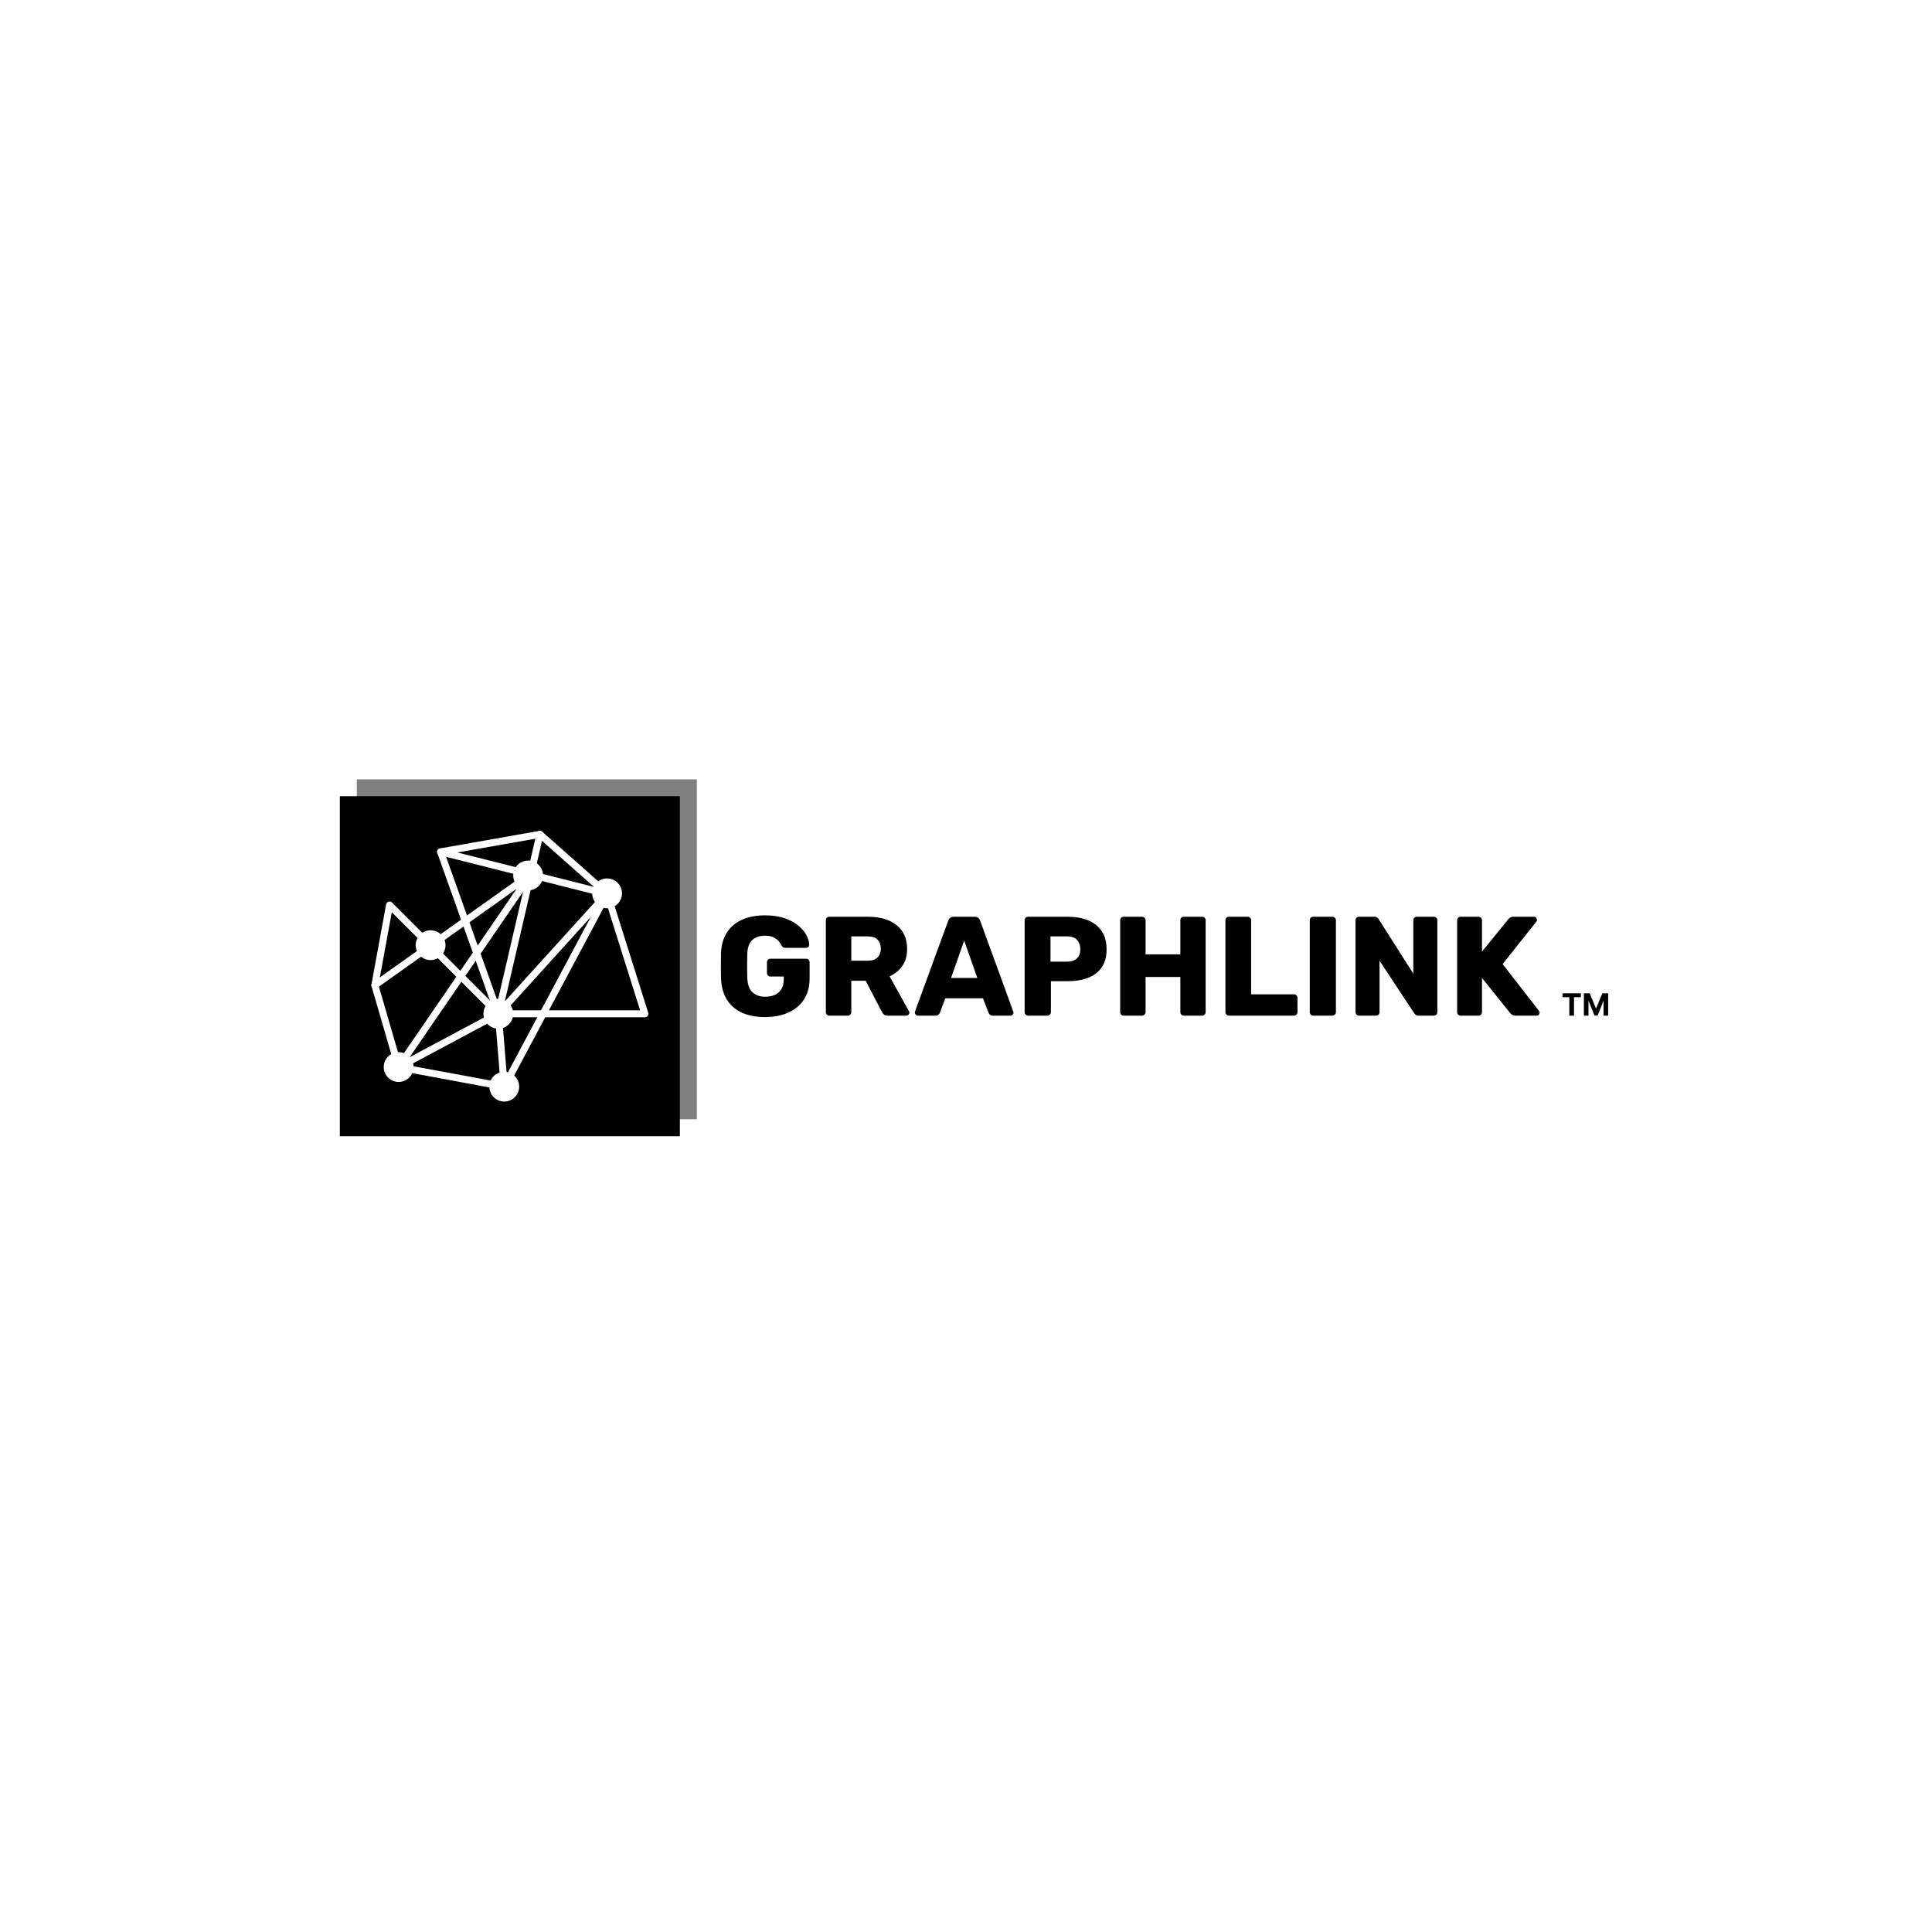 <svg xmlns="http://www.w3.org/2000/svg" version="1.1" xmlns:xlink="http://www.w3.org/1999/xlink" xmlns:svgjs="http://svgjs.dev/svgjs" width="1500" height="1500" viewBox="0 0 1500 1500"><rect width="1500" height="1500" fill="#ffffff"></rect><g transform="matrix(0.667,0,0,0.667,249.394,605.09)"><svg viewBox="0 0 396 115" data-background-color="#3346af" preserveAspectRatio="xMidYMid meet" height="435" width="1500" xmlns="http://www.w3.org/2000/svg" xmlns:xlink="http://www.w3.org/1999/xlink"><g id="tight-bounds" transform="matrix(1,0,0,1,0.24,-0.036)"><svg viewBox="0 0 395.52 115.072" height="115.072" width="395.52"><g><svg viewBox="0 0 572.905 166.679" height="115.072" width="395.52"><g transform="matrix(1,0,0,1,177.385,60.666)"><svg viewBox="0 0 395.52 45.347" height="45.347" width="395.52"><g id="textblocktransform"><svg viewBox="0 0 395.52 45.347" height="45.347" width="395.52" id="textblock"><g><svg viewBox="0 0 395.52 45.347" height="45.347" width="395.52"><g transform="matrix(1,0,0,1,0,0)"><svg width="395.52" viewBox="2.35 -35.5 313.977 36" height="45.347" data-palette-color="#c6e2fb"><g transform="matrix(1,0,0,1,0,0)"><g><svg width="16.165" viewBox="1.78 -36.36 74.21 36.36" height="7.92" data-palette-color="#c6e2fb" id="scriptelement" x="300.162" y="-7.92"><path d="M12.91-30.02L1.78-30.02 1.78-36.36 31.64-36.36 31.64-30.02 20.51-30.02 20.51 0 12.91 0 12.91-30.02ZM36.57 0L36.57-36.36 46.06-36.36 56.07-11.93 56.5-11.93 66.51-36.36 75.99-36.36 75.99 0 68.53 0 68.53-23.67 68.23-23.67 58.82-0.18 53.74-0.18 44.33-23.76 44.03-23.76 44.03 0 36.57 0Z" opacity="1" transform="matrix(1,0,0,1,0,0)" fill="#000000" class="undefined-123" data-fill-palette-color="primary" id="yy-123"></path></svg></g></g><g class="wordmark-text-0" data-fill-palette-color="primary" id="text-0"><path d="M17.95 0.5L17.95 0.5Q13.2 0.5 9.78-1.07 6.35-2.65 4.48-5.68 2.6-8.7 2.4-13.05L2.4-13.05Q2.35-15.2 2.35-17.63 2.35-20.05 2.4-22.25L2.4-22.25Q2.6-26.5 4.5-29.45 6.4-32.4 9.85-33.95 13.3-35.5 17.95-35.5L17.95-35.5Q21.7-35.5 24.6-34.58 27.5-33.65 29.48-32.1 31.45-30.55 32.5-28.7 33.55-26.85 33.6-25.05L33.6-25.05Q33.6-24.6 33.27-24.3 32.95-24 32.5-24L32.5-24 25.2-24Q24.65-24 24.38-24.18 24.1-24.35 23.9-24.7L23.9-24.7Q23.55-25.45 22.88-26.28 22.2-27.1 21.03-27.7 19.85-28.3 17.95-28.3L17.95-28.3Q15.15-28.3 13.5-26.8 11.85-25.3 11.7-22L11.7-22Q11.55-17.7 11.7-13.3L11.7-13.3Q11.85-9.8 13.55-8.25 15.25-6.7 18.1-6.7L18.1-6.7Q19.95-6.7 21.43-7.35 22.9-8 23.75-9.38 24.6-10.75 24.6-12.9L24.6-12.9 24.6-13.85 19.9-13.85Q19.35-13.85 19-14.23 18.65-14.6 18.65-15.15L18.65-15.15 18.65-18.85Q18.65-19.4 19-19.78 19.35-20.15 19.9-20.15L19.9-20.15 32.5-20.15Q33.05-20.15 33.4-19.78 33.75-19.4 33.75-18.85L33.75-18.85 33.75-13.15Q33.75-8.85 31.8-5.8 29.85-2.75 26.28-1.13 22.7 0.5 17.95 0.5ZM47.2 0L40.75 0Q40.2 0 39.85-0.38 39.5-0.75 39.5-1.25L39.5-1.25 39.5-33.75Q39.5-34.3 39.85-34.65 40.2-35 40.75-35L40.75-35 54.35-35Q60.85-35 64.55-32.02 68.25-29.05 68.25-23.6L68.25-23.6Q68.25-20.05 66.55-17.6 64.85-15.15 62.05-13.9L62.05-13.9 68.9-1.6Q69.05-1.3 69.05-1.05L69.05-1.05Q69.05-0.65 68.72-0.33 68.4 0 68 0L68 0 61.35 0Q60.4 0 59.95-0.48 59.5-0.95 59.3-1.35L59.3-1.35 53.6-12.35 48.5-12.35 48.5-1.25Q48.5-0.75 48.12-0.38 47.75 0 47.2 0L47.2 0ZM48.5-28.05L48.5-19.45 54.25-19.45Q56.6-19.45 57.77-20.6 58.95-21.75 58.95-23.7L58.95-23.7Q58.95-25.65 57.82-26.85 56.7-28.05 54.25-28.05L54.25-28.05 48.5-28.05ZM78.2 0L72.05 0Q71.65 0 71.32-0.33 71-0.65 71-1.05L71-1.05Q71-1.3 71.05-1.5L71.05-1.5 82.8-33.6Q82.95-34.15 83.42-34.58 83.9-35 84.75-35L84.75-35 92.15-35Q93-35 93.47-34.58 93.95-34.15 94.1-33.6L94.1-33.6 105.8-1.5Q105.9-1.3 105.9-1.05L105.9-1.05Q105.9-0.65 105.57-0.33 105.25 0 104.8 0L104.8 0 98.65 0Q97.9 0 97.52-0.38 97.15-0.75 97.05-1.05L97.05-1.05 95.1-6.15 81.75-6.15 79.85-1.05Q79.75-0.75 79.4-0.38 79.05 0 78.2 0L78.2 0ZM88.45-26.55L83.8-13.35 93.1-13.35 88.45-26.55ZM117.84 0L111.09 0Q110.54 0 110.19-0.38 109.84-0.75 109.84-1.25L109.84-1.25 109.84-33.75Q109.84-34.3 110.19-34.65 110.54-35 111.09-35L111.09-35 125.09-35Q129.24-35 132.32-33.73 135.39-32.45 137.12-29.9 138.84-27.35 138.84-23.45L138.84-23.45Q138.84-19.6 137.12-17.1 135.39-14.6 132.32-13.4 129.24-12.2 125.09-12.2L125.09-12.2 119.14-12.2 119.14-1.25Q119.14-0.75 118.77-0.38 118.39 0 117.84 0L117.84 0ZM118.99-28.05L118.99-19.1 124.84-19.1Q126.99-19.1 128.27-20.2 129.54-21.3 129.54-23.55L129.54-23.55Q129.54-25.45 128.44-26.75 127.34-28.05 124.84-28.05L124.84-28.05 118.99-28.05ZM151.34 0L144.89 0Q144.34 0 143.99-0.35 143.64-0.7 143.64-1.25L143.64-1.25 143.64-33.75Q143.64-34.3 143.99-34.65 144.34-35 144.89-35L144.89-35 151.34-35Q151.89-35 152.27-34.65 152.64-34.3 152.64-33.75L152.64-33.75 152.64-21.7 164.94-21.7 164.94-33.75Q164.94-34.3 165.29-34.65 165.64-35 166.19-35L166.19-35 172.64-35Q173.19-35 173.54-34.65 173.89-34.3 173.89-33.75L173.89-33.75 173.89-1.25Q173.89-0.75 173.54-0.38 173.19 0 172.64 0L172.64 0 166.19 0Q165.64 0 165.29-0.38 164.94-0.75 164.94-1.25L164.94-1.25 164.94-13.7 152.64-13.7 152.64-1.25Q152.64-0.75 152.27-0.38 151.89 0 151.34 0L151.34 0ZM205.14 0L182.14 0Q181.59 0 181.24-0.38 180.89-0.75 180.89-1.25L180.89-1.25 180.89-33.75Q180.89-34.3 181.24-34.65 181.59-35 182.14-35L182.14-35 188.74-35Q189.29-35 189.64-34.65 189.99-34.3 189.99-33.75L189.99-33.75 189.99-7.55 205.14-7.55Q205.69-7.55 206.04-7.18 206.39-6.8 206.39-6.25L206.39-6.25 206.39-1.25Q206.39-0.75 206.04-0.38 205.69 0 205.14 0L205.14 0ZM218.69 0L211.99 0Q211.44 0 211.09-0.38 210.74-0.75 210.74-1.25L210.74-1.25 210.74-33.75Q210.74-34.3 211.09-34.65 211.44-35 211.99-35L211.99-35 218.69-35Q219.24-35 219.61-34.65 219.99-34.3 219.99-33.75L219.99-33.75 219.99-1.25Q219.99-0.75 219.61-0.38 219.24 0 218.69 0L218.69 0ZM234.18 0L228.18 0Q227.63 0 227.28-0.38 226.93-0.75 226.93-1.25L226.93-1.25 226.93-33.75Q226.93-34.3 227.28-34.65 227.63-35 228.18-35L228.18-35 233.48-35Q234.33-35 234.71-34.63 235.08-34.25 235.18-34.05L235.18-34.05 247.38-14.85 247.38-33.75Q247.38-34.3 247.73-34.65 248.08-35 248.63-35L248.63-35 254.63-35Q255.18-35 255.53-34.65 255.88-34.3 255.88-33.75L255.88-33.75 255.88-1.3Q255.88-0.75 255.53-0.38 255.18 0 254.63 0L254.63 0 249.28 0Q248.48 0 248.11-0.4 247.73-0.8 247.63-0.95L247.63-0.95 235.43-19.45 235.43-1.25Q235.43-0.75 235.08-0.38 234.73 0 234.18 0L234.18 0ZM270.43 0L264.13 0Q263.58 0 263.23-0.38 262.88-0.75 262.88-1.25L262.88-1.25 262.88-33.75Q262.88-34.3 263.23-34.65 263.58-35 264.13-35L264.13-35 270.43-35Q270.98-35 271.33-34.65 271.68-34.3 271.68-33.75L271.68-33.75 271.68-22.65 280.93-34.05Q281.13-34.35 281.61-34.68 282.08-35 282.88-35L282.88-35 290.08-35Q290.53-35 290.83-34.68 291.13-34.35 291.13-33.95L291.13-33.95Q291.13-33.6 290.98-33.35L290.98-33.35 278.98-18.25 291.88-1.65Q292.08-1.45 292.08-1.05L292.08-1.05Q292.08-0.65 291.78-0.33 291.48 0 291.03 0L291.03 0 283.58 0Q282.68 0 282.21-0.4 281.73-0.8 281.58-1L281.58-1 271.68-13.35 271.68-1.25Q271.68-0.75 271.33-0.38 270.98 0 270.43 0L270.43 0Z" fill="#000000" data-fill-palette-color="primary"></path></g></svg></g></svg></g></svg></g></svg></g><g><svg viewBox="0 0 166.679 166.679" height="166.679" width="166.679"><g><svg></svg></g><g id="icon-0"><svg viewBox="0 0 166.679 166.679" height="166.679" width="166.679"><g><rect width="151.555" height="151.555" x="7.562" y="7.562" fill="#000000" data-fill-palette-color="accent"></rect><rect width="151.555" height="151.555" x="15.125" y="8.881784197001252e-16" fill="#000000" opacity="0.5" data-fill-palette-color="accent"></rect></g><g transform="matrix(1,0,0,1,21.607,23.011)"><svg viewBox="0 0 123.466 120.657" height="120.657" width="123.466"><g><svg xmlns="http://www.w3.org/2000/svg" xmlns:xlink="http://www.w3.org/1999/xlink" version="1.1" x="0" y="0" viewBox="4 5.013 91.059 88.987" enable-background="new 0 0 100 100" xml:space="preserve" height="120.657" width="123.466" class="icon-cg-0" data-fill-palette-color="quaternary" id="cg-0"><g fill="#ee3e38" data-fill-palette-color="quaternary"><circle cx="55.538" cy="19.677" r="4.9" fill="#ffffff" data-fill-palette-color="quaternary"></circle></g><g fill="#ee3e38" data-fill-palette-color="quaternary"><circle cx="23.472" cy="42.596" r="4.9" fill="#ffffff" data-fill-palette-color="quaternary"></circle></g><g fill="#ee3e38" data-fill-palette-color="quaternary"><circle cx="45.736" cy="65.145" r="4.9" fill="#ffffff" data-fill-palette-color="quaternary"></circle></g><g fill="#ee3e38" data-fill-palette-color="quaternary"><circle cx="12.968" cy="82.662" r="4.9" fill="#ffffff" data-fill-palette-color="quaternary"></circle></g><g fill="#ee3e38" data-fill-palette-color="quaternary"><circle cx="81.493" cy="25.552" r="4.9" fill="#ffffff" data-fill-palette-color="quaternary"></circle></g><g fill="#ee3e38" data-fill-palette-color="quaternary"><circle cx="47.69" cy="89.1" r="4.9" fill="#ffffff" data-fill-palette-color="quaternary"></circle></g><g fill="#ee3e38" data-fill-palette-color="quaternary"><path d="M12.968 83.811c-0.145 0-0.287-0.027-0.419-0.078-0.101-0.041-0.197-0.094-0.285-0.162-0.15-0.117-0.273-0.273-0.353-0.457-0.02-0.047-0.037-0.096-0.05-0.143L4.046 56.078c-0.136-0.471 0.039-0.975 0.438-1.258l51.203-36.386c0.455-0.323 1.075-0.273 1.473 0.117s0.457 1.01 0.143 1.47L16.579 79.428l28.615-15.297c0.166-0.088 0.353-0.135 0.542-0.135h46.606L80.492 26.358 58.655 7.024c-0.475-0.421-0.52-1.147-0.098-1.623 0.42-0.475 1.147-0.52 1.622-0.099l22.075 19.545c0.156 0.139 0.272 0.317 0.335 0.516l12.417 39.437c0.109 0.348 0.047 0.729-0.17 1.023-0.217 0.297-0.561 0.471-0.927 0.471H46.024L13.532 83.664c-0.051 0.027-0.104 0.053-0.159 0.074-0.069 0.025-0.141 0.045-0.212 0.057C13.097 83.807 13.032 83.811 12.968 83.811zM6.482 56.221l6.912 23.785 38.356-55.953L6.482 56.221z" fill="#ffffff" data-fill-palette-color="quaternary"></path></g><g fill="#ee3e38" data-fill-palette-color="quaternary"><path d="M45.737 66.295c-0.077 0-0.155-0.008-0.233-0.023l0 0c-0.001 0-0.002 0-0.002 0-0.017-0.004-0.032-0.008-0.047-0.012l0 0c-0.003 0-0.004 0-0.006-0.002l0 0c-0.213-0.055-0.396-0.164-0.539-0.312L10.716 31.75 6.281 55.965c-0.114 0.625-0.714 1.037-1.338 0.924-0.625-0.115-1.038-0.715-0.924-1.338l4.829-26.37c0.076-0.42 0.381-0.763 0.788-0.891 0.408-0.127 0.854-0.018 1.155 0.285l34.292 34.292 9.896-42.656-28.495-7.184c-0.526-0.132-0.888-0.614-0.868-1.156s0.416-0.997 0.949-1.091l32.653-5.749c0.38-0.067 0.769 0.062 1.033 0.341 0.266 0.28 0.373 0.675 0.286 1.051l-2.81 12.109 24.046 6.062c0.391 0.099 0.702 0.396 0.819 0.782 0.116 0.386 0.022 0.806-0.249 1.105L46.603 65.9c-0.065 0.076-0.141 0.143-0.224 0.197 0 0.002-0.001 0.002-0.001 0.002-0.001 0-0.001 0-0.002 0l-0.001 0.002c-0.001 0-0.001 0-0.001 0-0.017 0.012-0.032 0.021-0.049 0.031-0.001 0-0.001 0-0.001 0-0.001 0-0.001 0-0.002 0.002h-0.001c-0.001 0-0.001 0-0.001 0C46.146 66.238 45.945 66.295 45.737 66.295zM57.209 20.773l-9.354 40.323 31.499-34.74L57.209 20.773zM32.262 12.112l23.237 5.858 2.406-10.373L32.262 12.112z" fill="#ffffff" data-fill-palette-color="quaternary"></path></g><g fill="#ee3e38" data-fill-palette-color="quaternary"><path d="M47.69 90.25c-0.069 0-0.14-0.006-0.21-0.02l-34.722-6.439c-0.624-0.115-1.036-0.715-0.921-1.34 0.116-0.623 0.717-1.037 1.34-0.92l33.245 6.164-1.82-22.307-18.92-53.09c-0.214-0.598 0.099-1.256 0.697-1.469 0.598-0.213 1.255 0.099 1.469 0.697L46.819 64.76c0.033 0.094 0.055 0.191 0.062 0.293l1.955 23.953c0.028 0.357-0.11 0.707-0.376 0.947C48.248 90.145 47.973 90.25 47.69 90.25z" fill="#ffffff" data-fill-palette-color="quaternary"></path></g><g fill="#ee3e38" data-fill-palette-color="quaternary"><path d="M47.689 90.25c-0.183 0-0.367-0.043-0.54-0.135-0.561-0.301-0.772-0.996-0.474-1.557l33.803-63.391c0.299-0.56 0.995-0.772 1.556-0.474 0.56 0.299 0.771 0.996 0.474 1.556L48.705 89.641C48.498 90.029 48.101 90.25 47.689 90.25z" fill="#ffffff" data-fill-palette-color="quaternary"></path></g></svg></g></svg></g></svg></g></svg></g></svg></g><defs></defs></svg><rect width="395.52" height="115.072" fill="none" stroke="none" visibility="hidden"></rect></g></svg></g></svg>